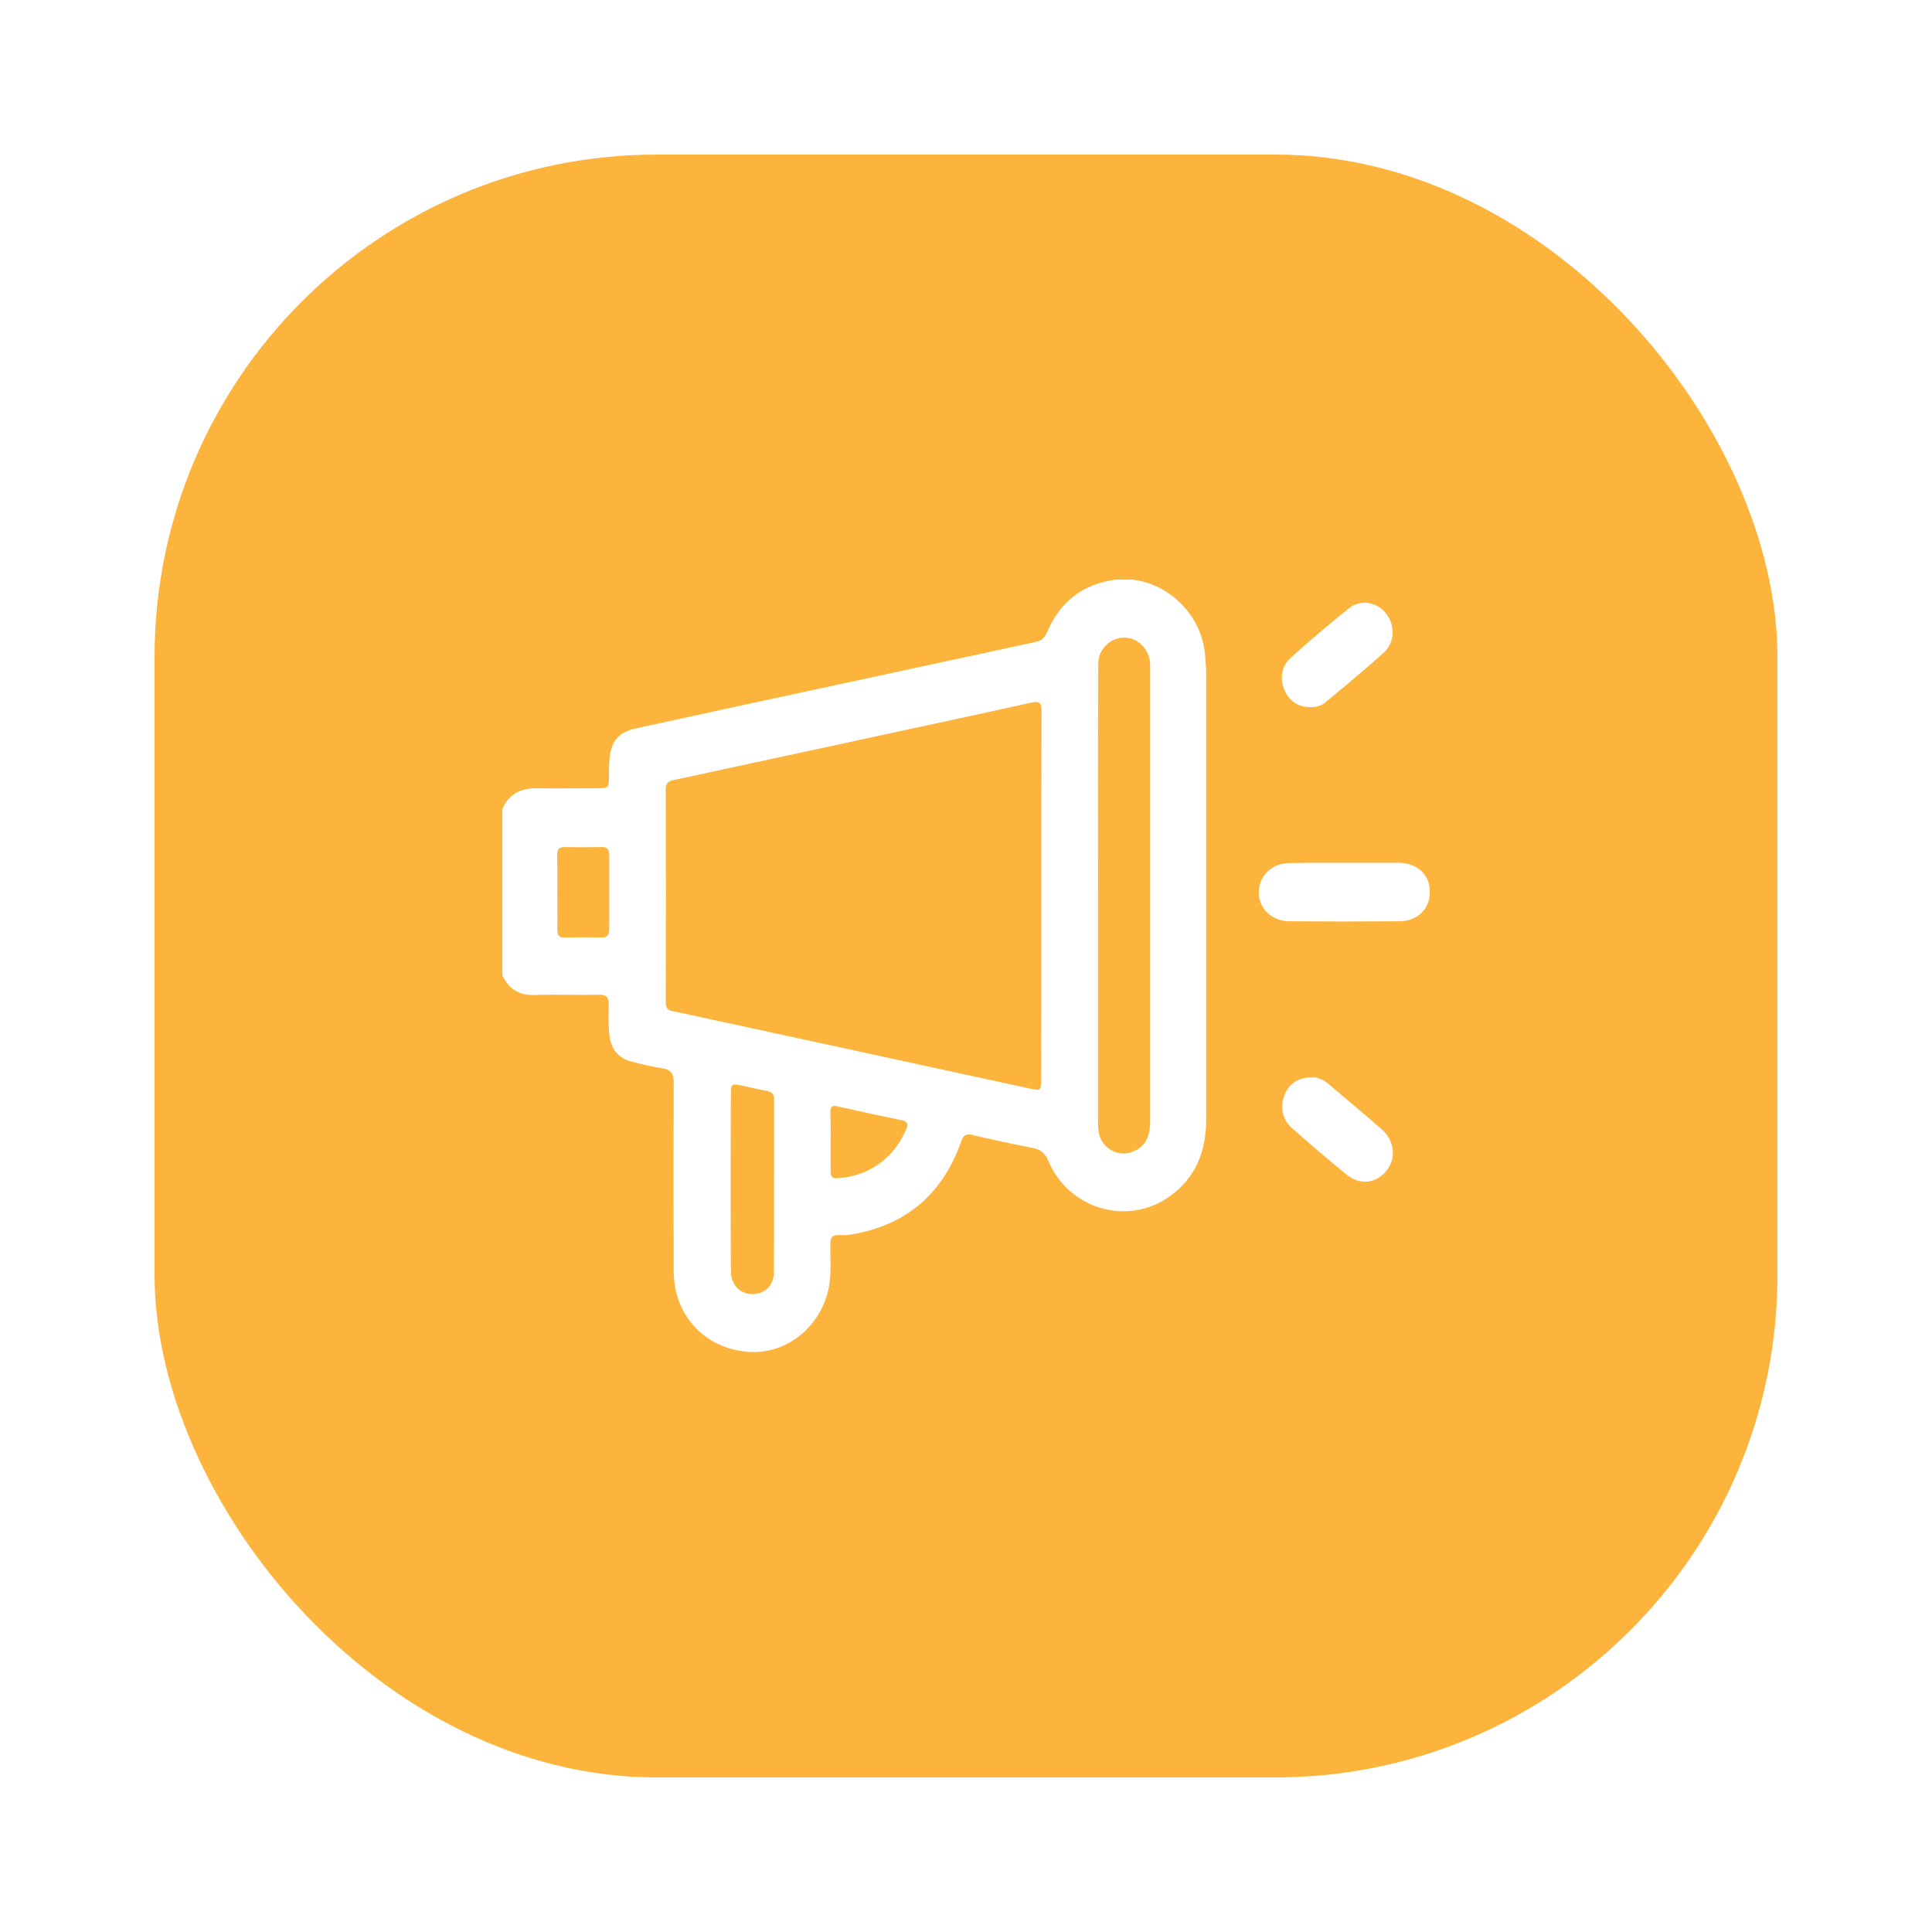 <svg width="100" height="100" viewBox="0 0 100 100" fill="none" xmlns="http://www.w3.org/2000/svg">
<g filter="url(#filter0_d_426_5842)">
<rect x="8" width="84" height="84" rx="26" fill="#FCB43C"/>
<g clip-path="url(#clip0_426_5842)">
<path d="M26 33.872C26.35 33.086 26.962 32.789 27.774 32.802C28.799 32.815 29.835 32.802 30.86 32.802C31.51 32.802 31.522 32.789 31.522 32.132C31.522 31.849 31.522 31.552 31.547 31.268C31.635 30.353 32.022 29.902 32.884 29.709C34.833 29.283 36.794 28.858 38.743 28.433C43.703 27.363 48.663 26.293 53.623 25.223C53.935 25.158 54.085 24.978 54.21 24.694C54.873 23.147 56.034 22.245 57.671 22.013C59.895 21.703 62.081 23.444 62.356 25.738C62.406 26.151 62.431 26.576 62.431 26.989C62.431 34.646 62.431 42.29 62.431 49.947C62.431 51.597 61.881 52.977 60.532 53.93C58.346 55.477 55.322 54.588 54.26 52.087C54.085 51.675 53.861 51.494 53.448 51.417C52.411 51.21 51.362 50.991 50.337 50.746C50.013 50.669 49.863 50.746 49.75 51.081C48.801 53.776 46.939 55.374 44.191 55.877C43.928 55.928 43.666 55.941 43.403 55.928C43.079 55.916 42.979 56.057 42.979 56.392C42.966 57.127 43.041 57.875 42.904 58.61C42.541 60.569 40.805 62.116 38.743 61.974C36.457 61.807 34.883 60.066 34.87 57.81C34.858 54.562 34.858 51.301 34.87 48.052C34.87 47.575 34.733 47.356 34.271 47.292C33.746 47.214 33.234 47.085 32.709 46.956C32.034 46.776 31.635 46.338 31.547 45.616C31.485 45.087 31.497 44.559 31.51 44.017C31.522 43.618 31.385 43.476 30.997 43.489C29.886 43.515 28.774 43.463 27.674 43.502C26.899 43.528 26.35 43.218 26 42.483C26 39.609 26 36.747 26 33.872ZM53.898 38.397C53.898 35.213 53.898 32.016 53.91 28.832C53.91 28.407 53.836 28.265 53.373 28.368C50.375 29.038 47.364 29.67 44.353 30.327C41.205 31.011 38.069 31.681 34.92 32.364C34.658 32.416 34.458 32.493 34.458 32.841C34.471 36.528 34.471 40.215 34.458 43.901C34.458 44.198 34.583 44.301 34.833 44.34C35.283 44.43 35.72 44.533 36.157 44.623C41.867 45.861 47.576 47.098 53.273 48.336C53.886 48.465 53.886 48.465 53.886 47.807C53.898 44.675 53.898 41.529 53.898 38.397ZM56.834 38.371C56.834 42.2 56.834 46.041 56.834 49.87C56.834 50.089 56.834 50.321 56.859 50.54C56.946 51.326 57.733 51.868 58.471 51.662C59.183 51.468 59.532 50.953 59.532 50.05C59.532 42.239 59.532 34.427 59.532 26.628C59.532 26.499 59.532 26.37 59.52 26.241C59.445 25.622 58.958 25.094 58.371 25.016C57.771 24.926 57.171 25.287 56.934 25.867C56.821 26.151 56.846 26.434 56.846 26.731C56.821 30.611 56.834 34.491 56.834 38.371ZM37.819 53.183C37.819 54.73 37.819 56.276 37.831 57.823C37.831 58.507 38.331 58.996 38.956 58.983C39.58 58.983 40.055 58.532 40.055 57.849C40.068 54.871 40.068 51.894 40.068 48.916C40.068 48.632 39.955 48.516 39.693 48.465C39.243 48.387 38.806 48.271 38.369 48.181C37.881 48.078 37.831 48.104 37.831 48.645C37.819 50.153 37.819 51.662 37.819 53.183ZM28.849 38.191C28.849 38.835 28.861 39.48 28.849 40.124C28.849 40.408 28.936 40.537 29.223 40.524C29.86 40.511 30.498 40.511 31.135 40.524C31.447 40.537 31.535 40.369 31.535 40.073C31.535 38.809 31.535 37.533 31.535 36.27C31.535 35.961 31.422 35.832 31.122 35.845C30.498 35.858 29.873 35.858 29.248 35.845C28.948 35.832 28.836 35.948 28.836 36.27C28.861 36.902 28.849 37.546 28.849 38.191ZM42.991 51.094C42.991 51.61 42.991 52.126 42.991 52.641C42.991 52.873 43.066 53.002 43.316 52.989C44.878 52.899 46.252 52.023 46.914 50.424C47.026 50.153 46.939 50.037 46.689 49.986C45.577 49.754 44.465 49.522 43.353 49.264C43.041 49.187 42.966 49.316 42.979 49.599C43.004 50.102 42.991 50.592 42.991 51.094Z" fill="white"/>
<path d="M69.59 36.657C70.527 36.657 71.464 36.657 72.401 36.657C73.363 36.67 74 37.263 74.013 38.152C74.013 39.041 73.388 39.673 72.426 39.686C70.539 39.699 68.653 39.699 66.754 39.686C65.829 39.686 65.142 39.016 65.155 38.165C65.167 37.314 65.842 36.67 66.779 36.67C67.716 36.657 68.653 36.657 69.59 36.657Z" fill="white"/>
<path d="M67.791 28.6C67.191 28.587 66.754 28.304 66.492 27.736C66.229 27.156 66.317 26.486 66.804 26.048C67.791 25.158 68.803 24.295 69.84 23.47C70.439 22.993 71.314 23.173 71.764 23.779C72.226 24.398 72.189 25.274 71.614 25.79C70.652 26.654 69.652 27.479 68.653 28.317C68.428 28.523 68.128 28.613 67.791 28.6Z" fill="white"/>
<path d="M67.903 47.769C68.228 47.743 68.54 47.91 68.803 48.142C69.702 48.903 70.614 49.663 71.514 50.45C72.176 51.03 72.276 51.919 71.789 52.564C71.264 53.247 70.414 53.376 69.715 52.809C68.74 52.023 67.803 51.21 66.866 50.385C66.367 49.947 66.242 49.277 66.491 48.671C66.716 48.078 67.228 47.756 67.903 47.769Z" fill="white"/>
</g>
</g>
<defs>
<filter id="filter0_d_426_5842" x="0" y="0" width="100" height="100" filterUnits="userSpaceOnUse" color-interpolation-filters="sRGB">
<feFlood flood-opacity="0" result="BackgroundImageFix"/>
<feColorMatrix in="SourceAlpha" type="matrix" values="0 0 0 0 0 0 0 0 0 0 0 0 0 0 0 0 0 0 127 0" result="hardAlpha"/>
<feMorphology radius="3" operator="erode" in="SourceAlpha" result="effect1_dropShadow_426_5842"/>
<feOffset dy="8"/>
<feGaussianBlur stdDeviation="5.5"/>
<feColorMatrix type="matrix" values="0 0 0 0 0 0 0 0 0 0 0 0 0 0 0 0 0 0 0.08 0"/>
<feBlend mode="normal" in2="BackgroundImageFix" result="effect1_dropShadow_426_5842"/>
<feBlend mode="normal" in="SourceGraphic" in2="effect1_dropShadow_426_5842" result="shape"/>
</filter>
<clipPath id="clip0_426_5842">
<rect width="48" height="40" fill="white" transform="translate(26 22)"/>
</clipPath>
</defs>
</svg>
